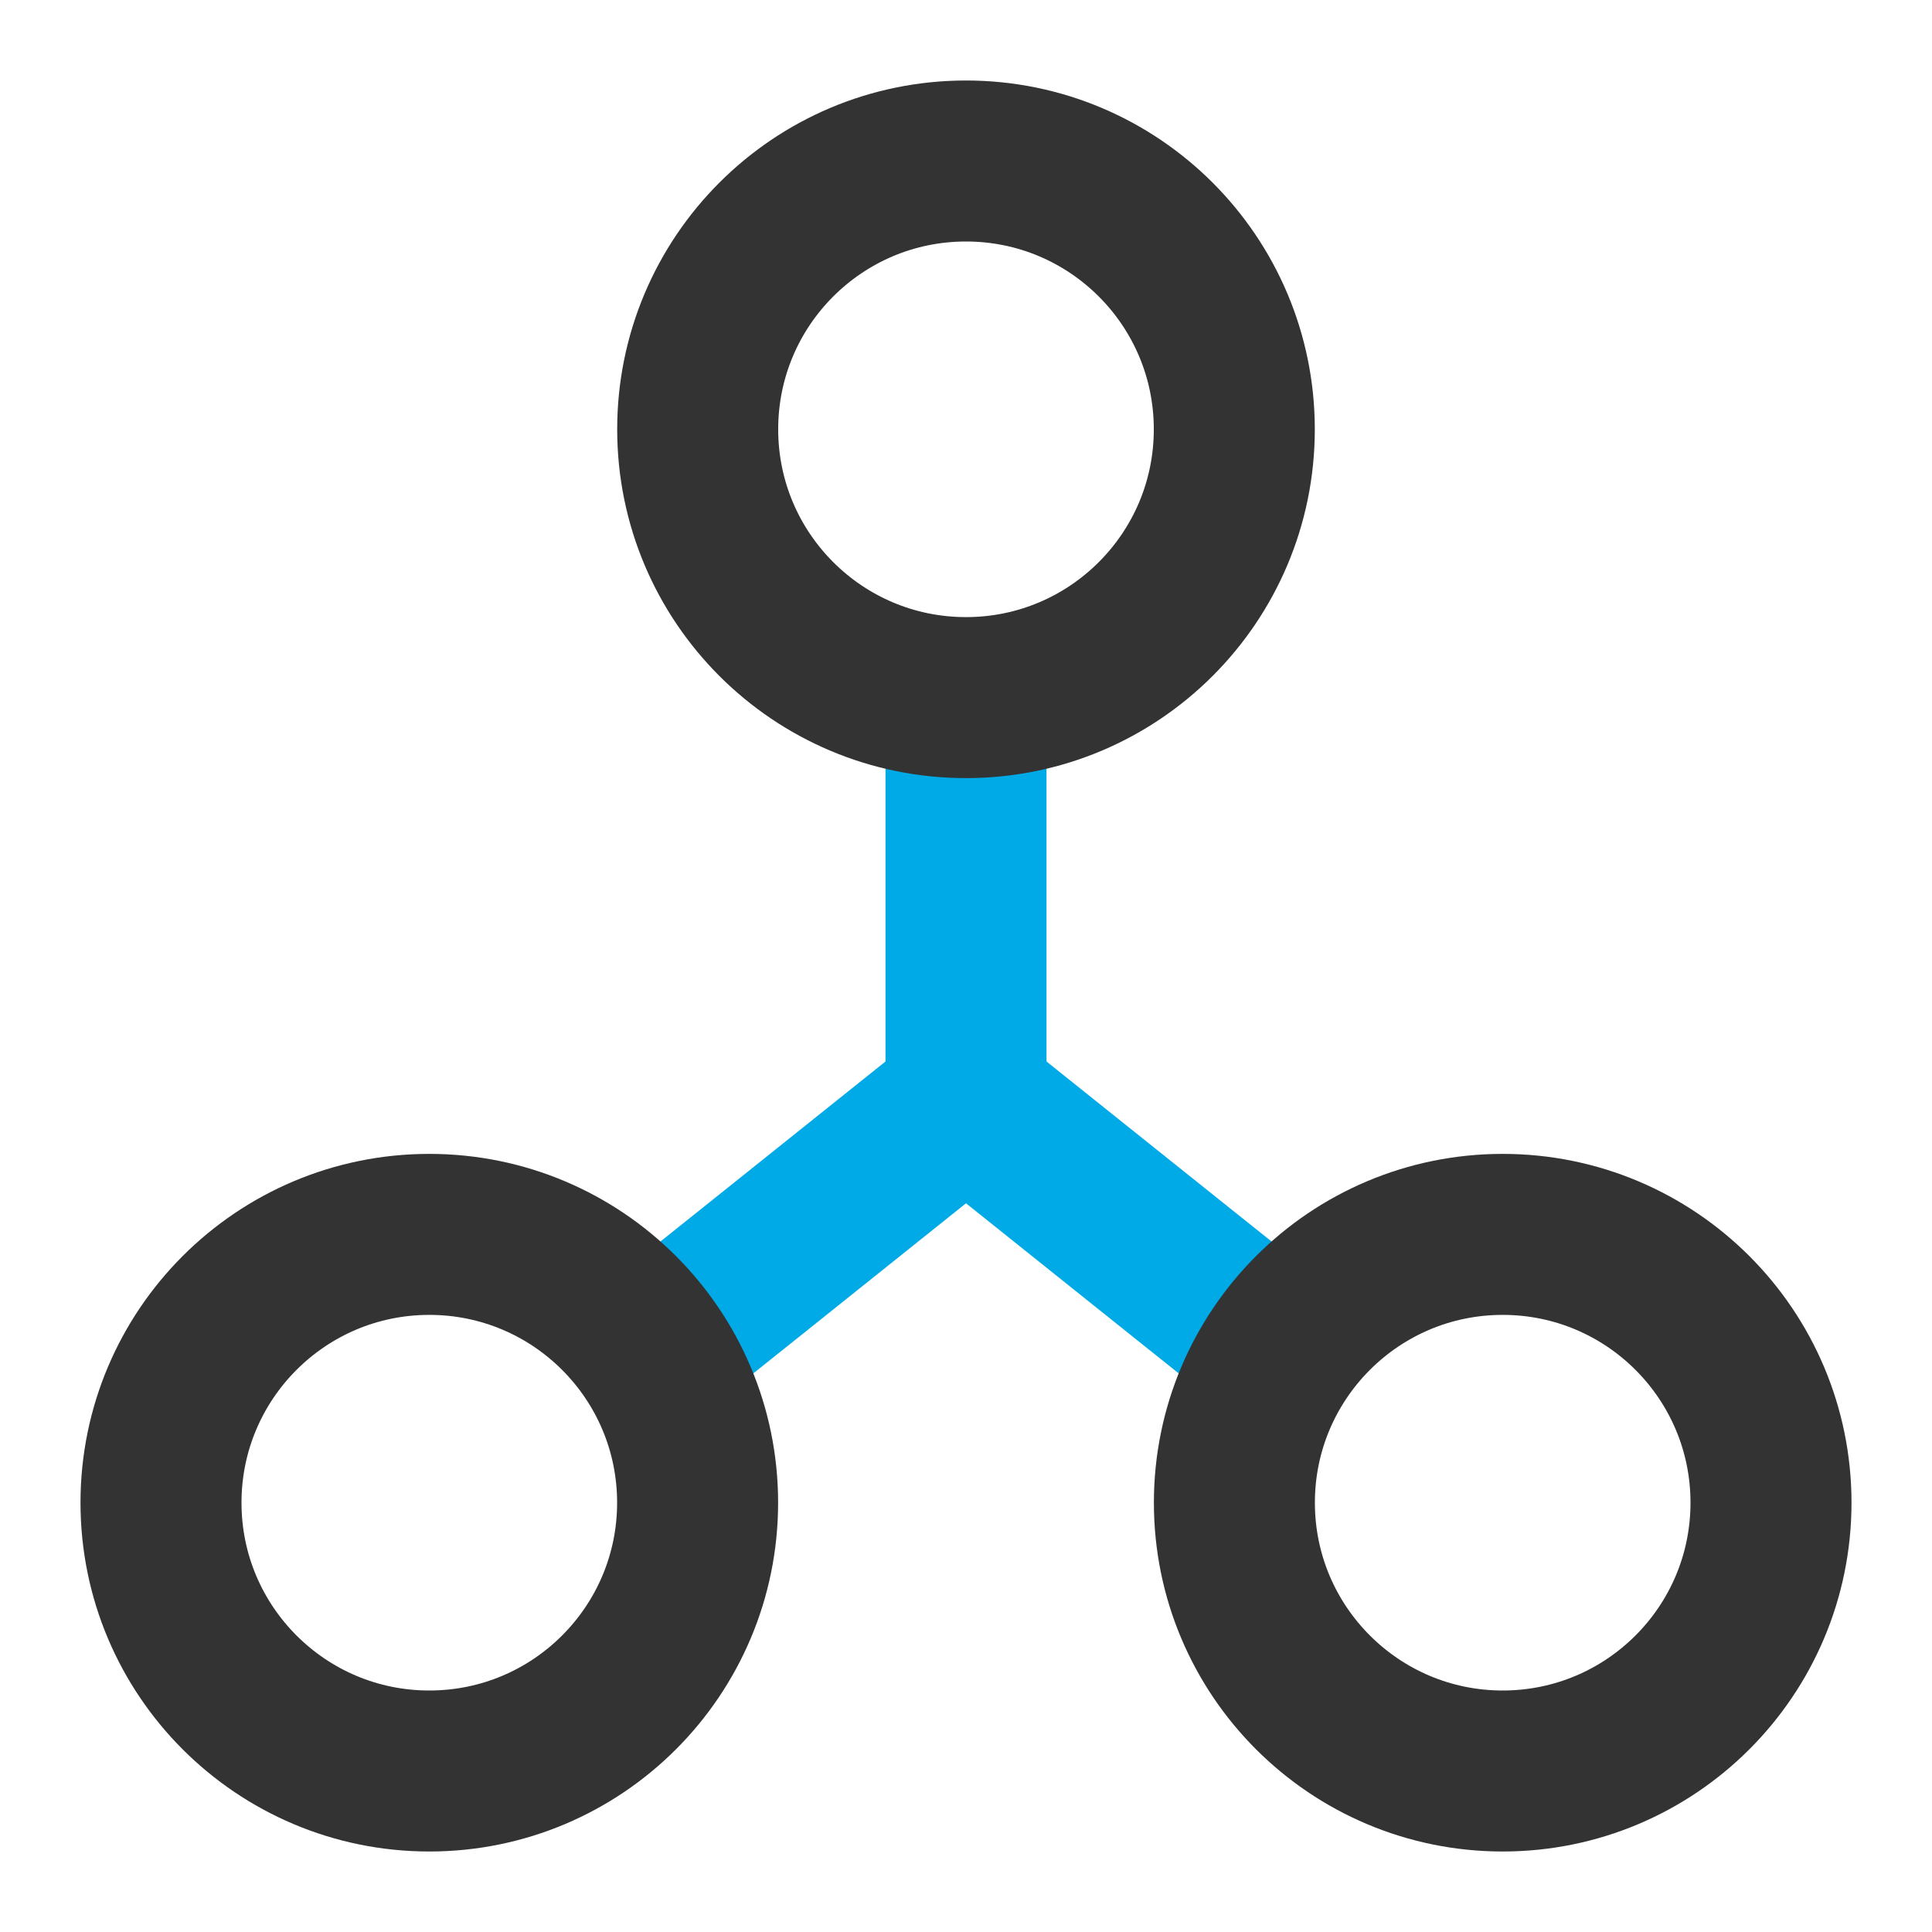 <svg xmlns="http://www.w3.org/2000/svg" width="24" height="24" viewBox="0 0 24 24">
  <g fill="none" fill-rule="evenodd" stroke-width="2" transform="translate(2 2)">
    <polyline stroke="#00AAE7" points="10 6.667 10 11.667 5.833 15"/>
    <line x1="10" x2="14.167" y1="11.667" y2="15" stroke="#00AAE7"/>
    <circle cx="10" cy="3.333" r="3.333" stroke="#333" stroke-linecap="square"/>
    <circle cx="3.333" cy="16.667" r="3.333" stroke="#333" stroke-linecap="square"/>
    <circle cx="16.667" cy="16.667" r="3.333" stroke="#333" stroke-linecap="square"/>
  </g>
</svg>
